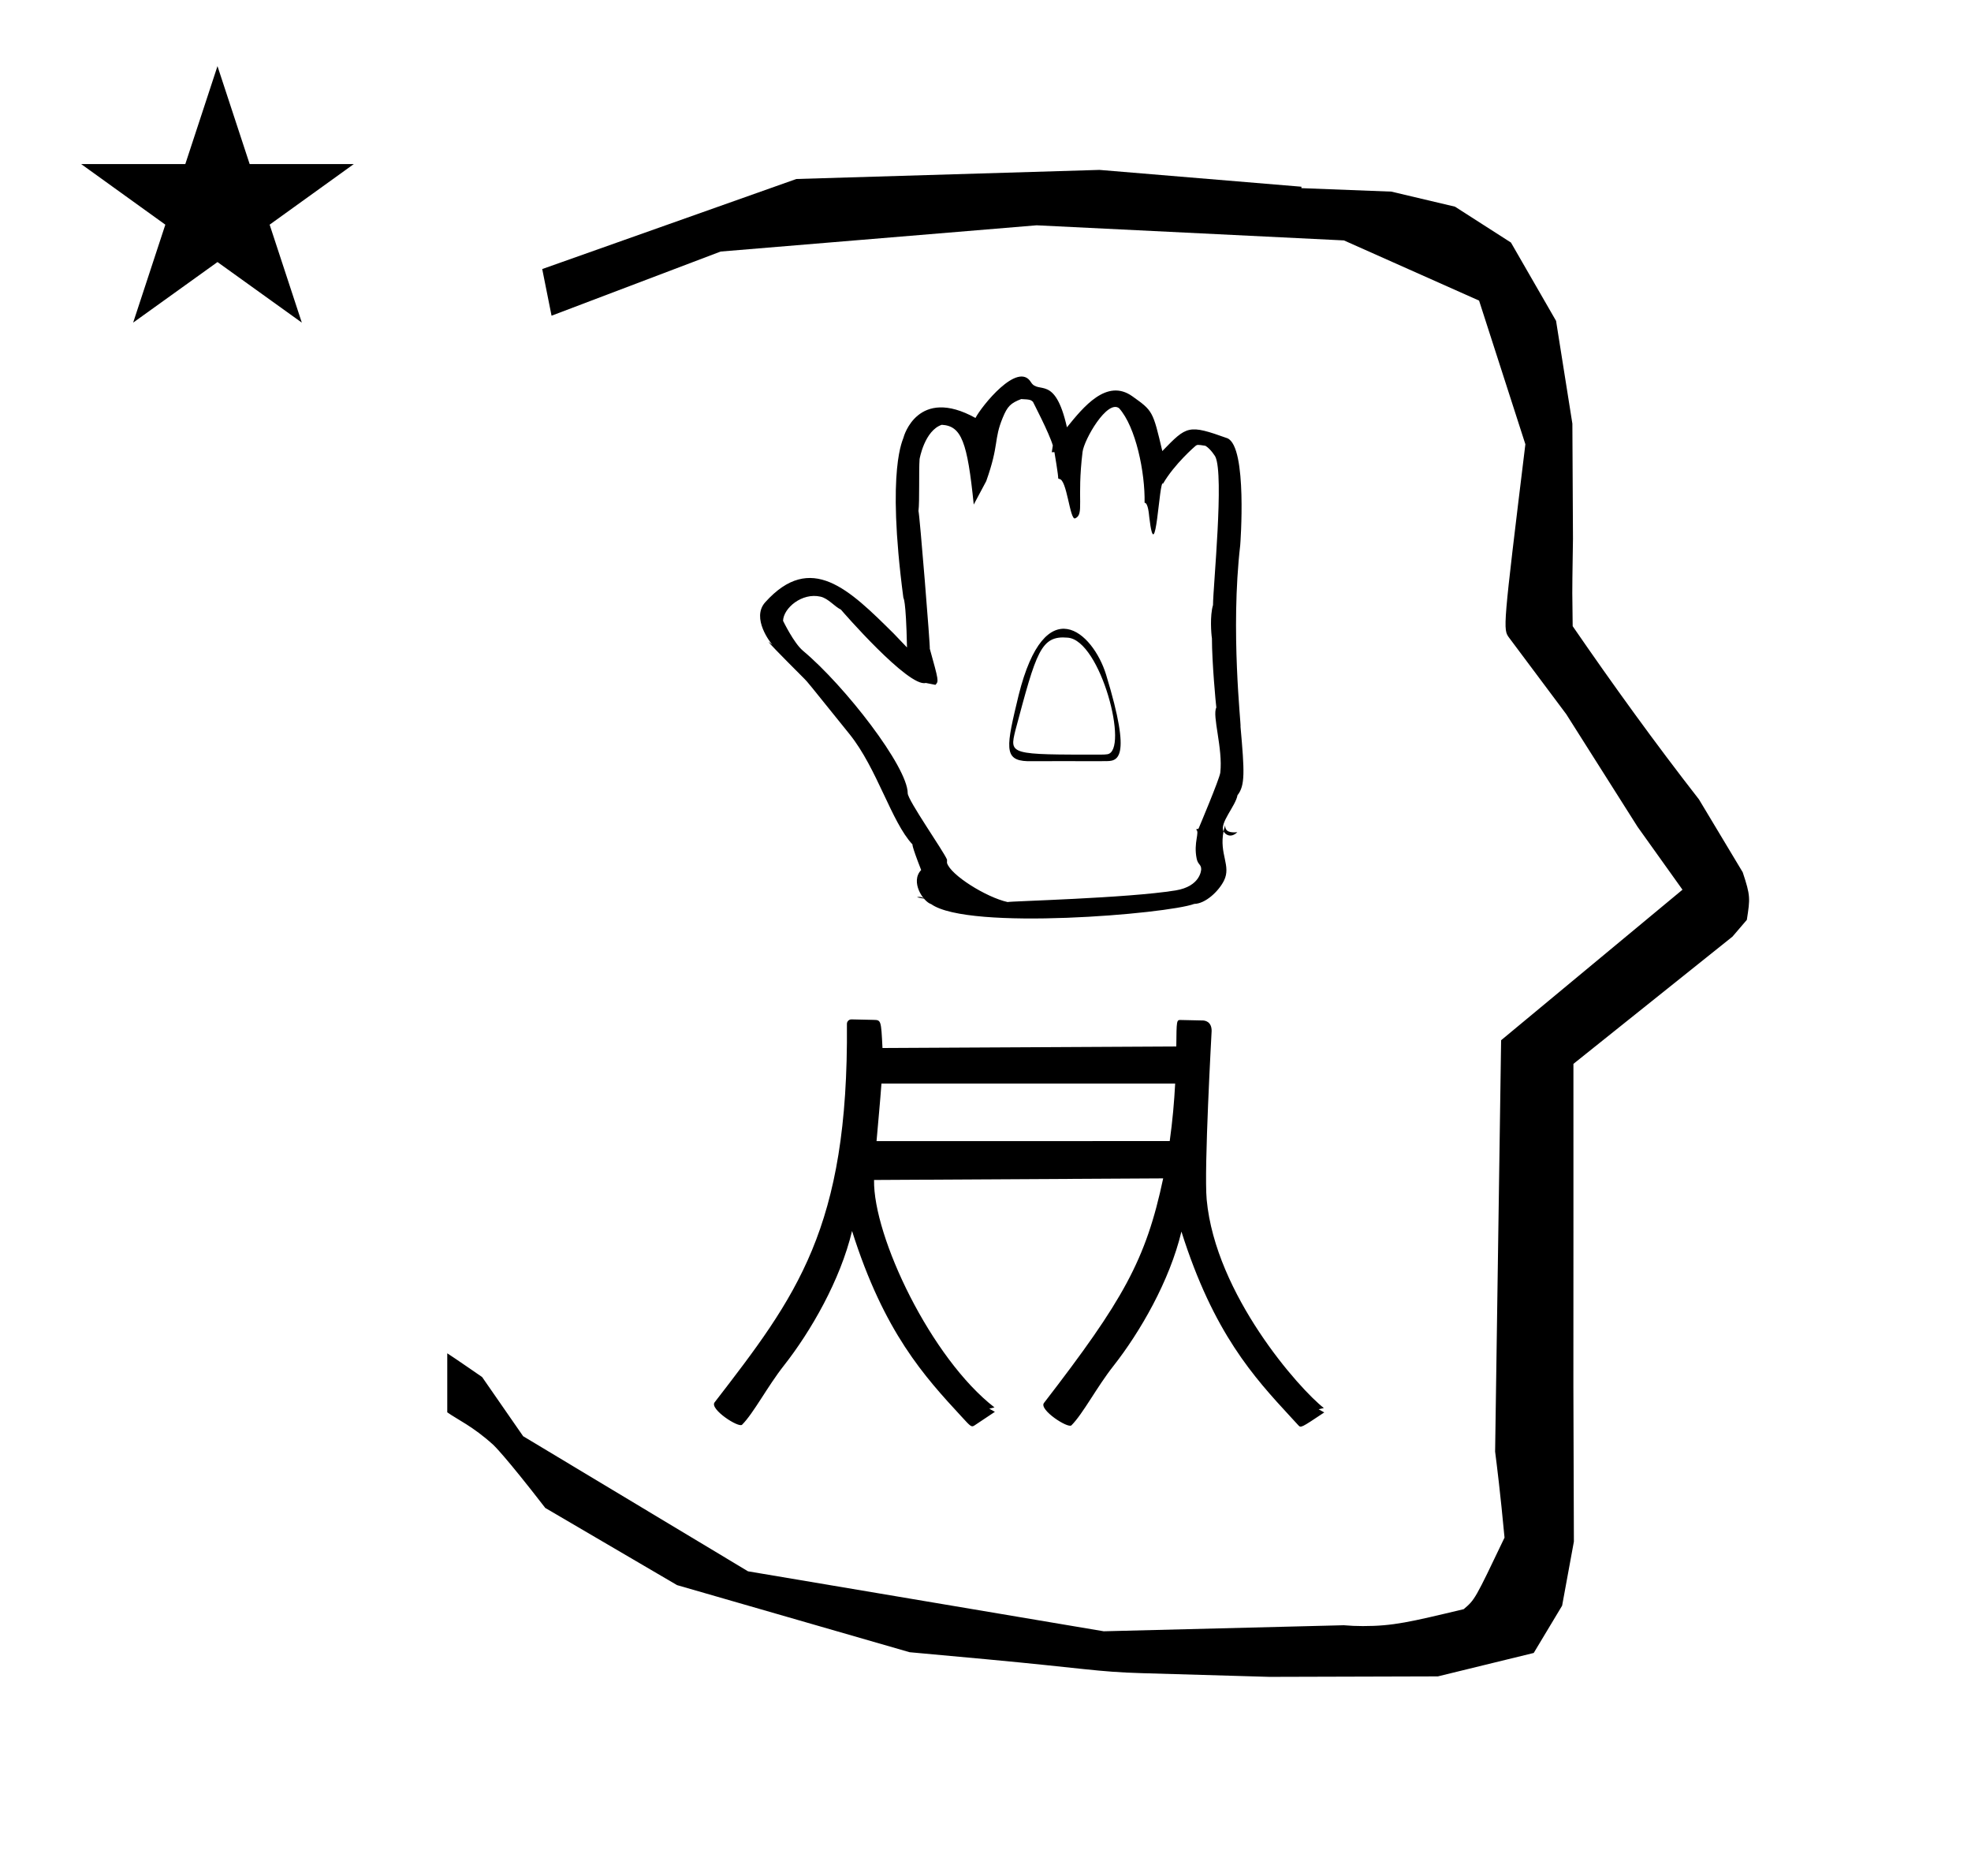 <?xml version="1.0" standalone="no"?>
<!DOCTYPE svg PUBLIC "-//W3C//DTD SVG 1.1//EN" "http://www.w3.org/Graphics/SVG/1.1/DTD/svg11.dtd" >
<svg xmlns="http://www.w3.org/2000/svg" xmlns:xlink="http://www.w3.org/1999/xlink" version="1.1" viewBox="-10 0 1051 1000">
  <g transform="matrix(1 0 0 -1 0 800)">
   <path fill="currentColor"
d="M828.399 483.872c0 9.499 0.36 25.483 0.36 28.905l-0.319 61.375l-8.695 54.78l-24.058 41.76l-29.835 19.125l-33.941 8.025l-47.95 1.851v0.765l-107.704 8.961l-161.614 -4.844l-135.511 -48.012l4.974 -24.871
l90.151 34.204l168.519 13.991l163.859 -8.058l72.058 -32.085l24.685 -76.583c-12.02 -98.655 -12.02 -98.655 -8.641 -103.175l30.446 -40.733l38.043 -60.068l23.93 -33.502l-96.711 -80.25l-3.2 -219.288
c0.963 -7.562 2.785 -22.011 5.018 -45.877c-15.801 -33.078 -15.801 -33.078 -21.779 -38.146c-28.726 -6.872 -37.675 -9.013 -53.794 -9.013c-3.384 0 -6.778 0.143 -10.174 0.446l-127.95 -3.22l-189.706 31.974l-119.91 72.026
l-21.873 31.545c-0.186 0.126 -14.954 10.348 -18.583 12.652v-31.463c5.417 -3.871 13.507 -7.363 24.44 -17.25c0.324 -0.293 6.034 -5.563 27.825 -33.733l70.264 -41.139l123.979 -35.769l40.835 -3.746
c52.826 -4.908 59.067 -6.732 83.047 -7.427l68.08 -1.973l89.761 0.254l51.107 12.491l15.138 25.207l6.277 34.16l-0.269 82.949l0.029 84.228l-0.006 87.519l84.784 67.802l7.686 8.967
c1.775 11.456 1.983 12.8 -2.197 25.373l-23.33 38.844c-23.312 29.919 -45.651 60.81 -67.342 92.35c-0.203 16.13 -0.203 16.13 -0.203 17.695zM33.295 712.521h55.515l17.161 52.226l17.16 -52.226h55.516
l-44.867 -32.296l17.161 -52.225l-44.97 32.296l-44.971 -32.296l17.161 52.225zM636.073 250.222c-0.017 -0.898 -4.131 -73.532 -2.633 -89.745c4.709 -50.621 49.45 -101.039 62.482 -111.121
c-2.154 -0.522 -2.775 -0.673 -2.777 -0.678c0.998 -0.557 1.997 -1.114 2.995 -1.671c-12.473 -8.319 -12.473 -8.319 -13.865 -6.803c-0.002 0.002 -3.9 4.233 -3.9 4.233
c-19.671 21.297 -41.287 44.803 -58.4 98.988c-6.267 -26.234 -22.011 -53.547 -36.341 -71.747c-8.812 -11.19 -16.154 -25.395 -22.309 -31.549c-1.823 -1.823 -17.425 8.332 -14.658 11.917
c42.238 54.752 54.376 76.262 63.579 119.736l-154.172 -0.846c-0.537 -30.15 30.408 -95.097 64.215 -121.26c-2.153 -0.522 -2.774 -0.674 -2.776 -0.678c0.998 -0.558 1.997 -1.114 2.995 -1.672l-10.767 -7.178
c-1.724 -1.15 -2.029 -0.817 -6.999 4.608c-19.671 21.297 -41.288 44.804 -58.4 98.988c-6.267 -26.233 -22.011 -53.547 -36.342 -71.747c-8.812 -11.19 -16.153 -25.395 -22.309 -31.548
c-1.822 -1.824 -17.426 8.333 -14.657 11.916c43.512 56.404 71.494 92.675 70.564 201.761c-0.011 1.355 1.099 2.449 2.453 2.42l11.72 -0.259c4.053 -0.089 4.053 -0.089 4.794 -14.998l156.669 0.81
c0.136 14.177 0.136 14.177 2.451 14.125l11.72 -0.258c0.93 -0.021 4.775 -0.425 4.668 -5.747zM457.397 191.641l156.333 0.034c1.514 10.755 2.401 21.083 2.907 30.652h-156.619
c-0.683 -9.545 -1.762 -20.636 -2.621 -30.686zM576.515 394.192c0.846 0.018 1.691 0.034 2.537 0.052c6.65 -0.102 14.905 -0.229 0.736 46.133c-7.018 22.686 -32.49 45.67 -46.629 -11.025
c-6.612 -27.445 -8.213 -34.739 4.757 -35.159c12.866 0.046 25.731 0.046 38.599 0zM577.443 397.712c-49.178 -0.062 -49.178 -0.062 -46.004 12.915c11.21 42.004 13.53 50.695 27.863 49.427
c17.658 -1.217 33.019 -60.672 21.081 -62.169c-0.978 -0.13 -1.956 -0.186 -2.94 -0.173zM467.837 445.322c-0.052 0.046 -0.102 0.087 -0.146 0.122zM414.097 458.12
c0.165 -0.184 0.282 -0.312 0.347 -0.378zM552.253 558.965c0.025 -0.14 2.184 -12.783 2.012 -14.096c0.229 -0.037 0.599 0.033 0.516 -0.245c4.152 0.231 5.676 -22.213 8.527 -20.974
c5 2.173 0.8 9.621 3.943 35.395c0.817 6.642 13.198 28.152 19.501 23.306c8.896 -9.94 13.887 -34.192 13.579 -50.381c1.901 -0.021 2.324 -6.225 2.496 -7.681c3.444 -29.213 5.316 21.095 7.328 17.839
c6.101 10.503 17.103 19.967 17.314 20.129c0.907 0.698 1.095 0.773 5.337 0.067c2.871 -1.786 5.168 -5.606 5.264 -5.806c4.735 -9.818 -1.196 -69.127 -1.256 -79.09
c-1.706 -5.673 -0.958 -15.365 -0.572 -17.74c0 -12.794 2.085 -35.023 2.345 -36.889c-2.32 -4.277 3.57 -21.858 2.116 -34.694c-0.375 -3.312 -11.479 -29.576 -11.479 -29.576
c-1.018 -1.597 0.146 0.392 -1.412 -0.79c2.085 -1.334 -1.521 -6.881 0.304 -15.558c0.665 -3.167 2.387 -2.943 2.397 -5.543c0.001 -0.178 -0.159 -9.157 -13.709 -11.351
c-25.758 -4.168 -88.735 -5.719 -89.496 -6.194c-11.348 2.503 -30.47 14.404 -32.34 20.878l0.023 1.728c-1.762 4.437 -20.971 31.705 -20.971 35.401c0 14.027 -33.399 57.194 -55.853 75.977
c-4.903 4.102 -10.511 15.796 -10.617 15.955c0.232 6.821 10.12 15.142 19.973 12.878c4.158 -0.949 7.397 -5.224 10.887 -6.912c0.354 -0.481 36.13 -41.709 45.237 -39.09
c0.548 -0.096 0.548 -0.096 5.157 -1.017c1.798 1.952 1.798 1.952 -3.013 19.269c0.337 0.655 -5.454 72.065 -6.034 73.436c0.651 4.914 0.132 21.409 0.589 27.618c0 0.218 2.688 15.241 11.832 18.32
c10.518 -0.594 13.657 -9.072 17.049 -42.525l6.656 12.479c7.003 19.672 3.906 21.98 8.806 33.818c2.489 6.016 4.143 7.759 9.845 9.938c4.903 -0.199 5.111 -0.473 6.263 -1.442
c0.07 -0.246 8.642 -16.566 10.602 -23.299l-0.56 -3.591zM485.972 569.455c-0.004 -0.037 -0.004 -0.007 0 0zM630.077 570.538l-0.773 -4.484l2.577 0.716zM539.425 586.763l0.304 -0.033
c-0.078 0.012 -0.181 0.017 -0.304 0.033zM595.921 565.09c-0.026 0.043 0 0.001 0 0zM476.616 370.203c-0.045 0.036 -0.002 0.019 0 0zM505.899 330.69zM603.534 580.038l0.054 -0.104
c-0.012 0.024 -0.03 0.06 -0.054 0.104zM521.898 590.922c-0.012 -0.009 -0.024 -0.02 0 0zM466.576 462.221c-0.016 0.016 -0.044 0.045 0 0zM421.962 491.992l0.126 -0.027
c-0.026 0.004 -0.126 0.027 -0.126 0.027zM414.129 442.309c0.007 -0.006 0.015 -0.021 0 0zM471.717 481.277c-0.023 -0.264 1.363 0.082 1.925 -26.45l-7.081 7.409
c-23.793 23.569 -44.16 43.745 -68.517 16.69c-7.678 -8.526 3.181 -21.962 3.423 -22.177c2.759 -2.916 -12.648 11.509 17.442 -18.605c1.663 -1.663 1.663 -1.663 24.109 -29.555c14.713 -18.296 22.352 -46.873 33.562 -58.78
c0.061 -0.131 -0.74 0.067 4.617 -13.639c-5.946 -6.189 0.992 -16.823 5.341 -18.179c20.074 -14.291 126.166 -5.184 140.27 0.118c5.9 0.08 13.014 6.674 15.863 12.424
c3.955 7.977 -2.66 14.063 -0.23 26.263c-2.275 4.413 6.482 13.565 7.43 19.258c4.098 5.159 3.771 12.38 1.618 36.488c0.435 0.864 -5.483 50.928 -0.165 96.776c0.066 0.571 3.917 52.385 -6.812 57.029
c-20.862 7.464 -21.556 6.75 -34.725 -6.818c-5.049 21.416 -5.049 21.416 -16.007 29.22c-13.61 9.691 -26.072 -5.705 -34.852 -16.552c-6.414 28.439 -15.102 17.34 -19.205 24.07
c-6.953 11.379 -26.318 -12.797 -29.57 -19.086c-30.804 17.023 -38.255 -9.953 -38.341 -10.341c0.073 -0.853 -9.369 -15.508 -0.096 -85.565zM482.829 320.865l-3.875 0.779c0.813 0.268 2.388 0.516 3.875 -0.779z
M402.236 455.876c-0.202 0.308 0 0 0 0zM643.306 360.106c-0.143 -3.558 2.702 -4.127 6.478 -3.767c-3.577 -3.416 -6.488 -1.2 -7.343 0.458c0.201 1.011 0.201 1.011 0.865 3.309zM478.658 336.841zM618.368 311.479z
" />
  </g>

</svg>
